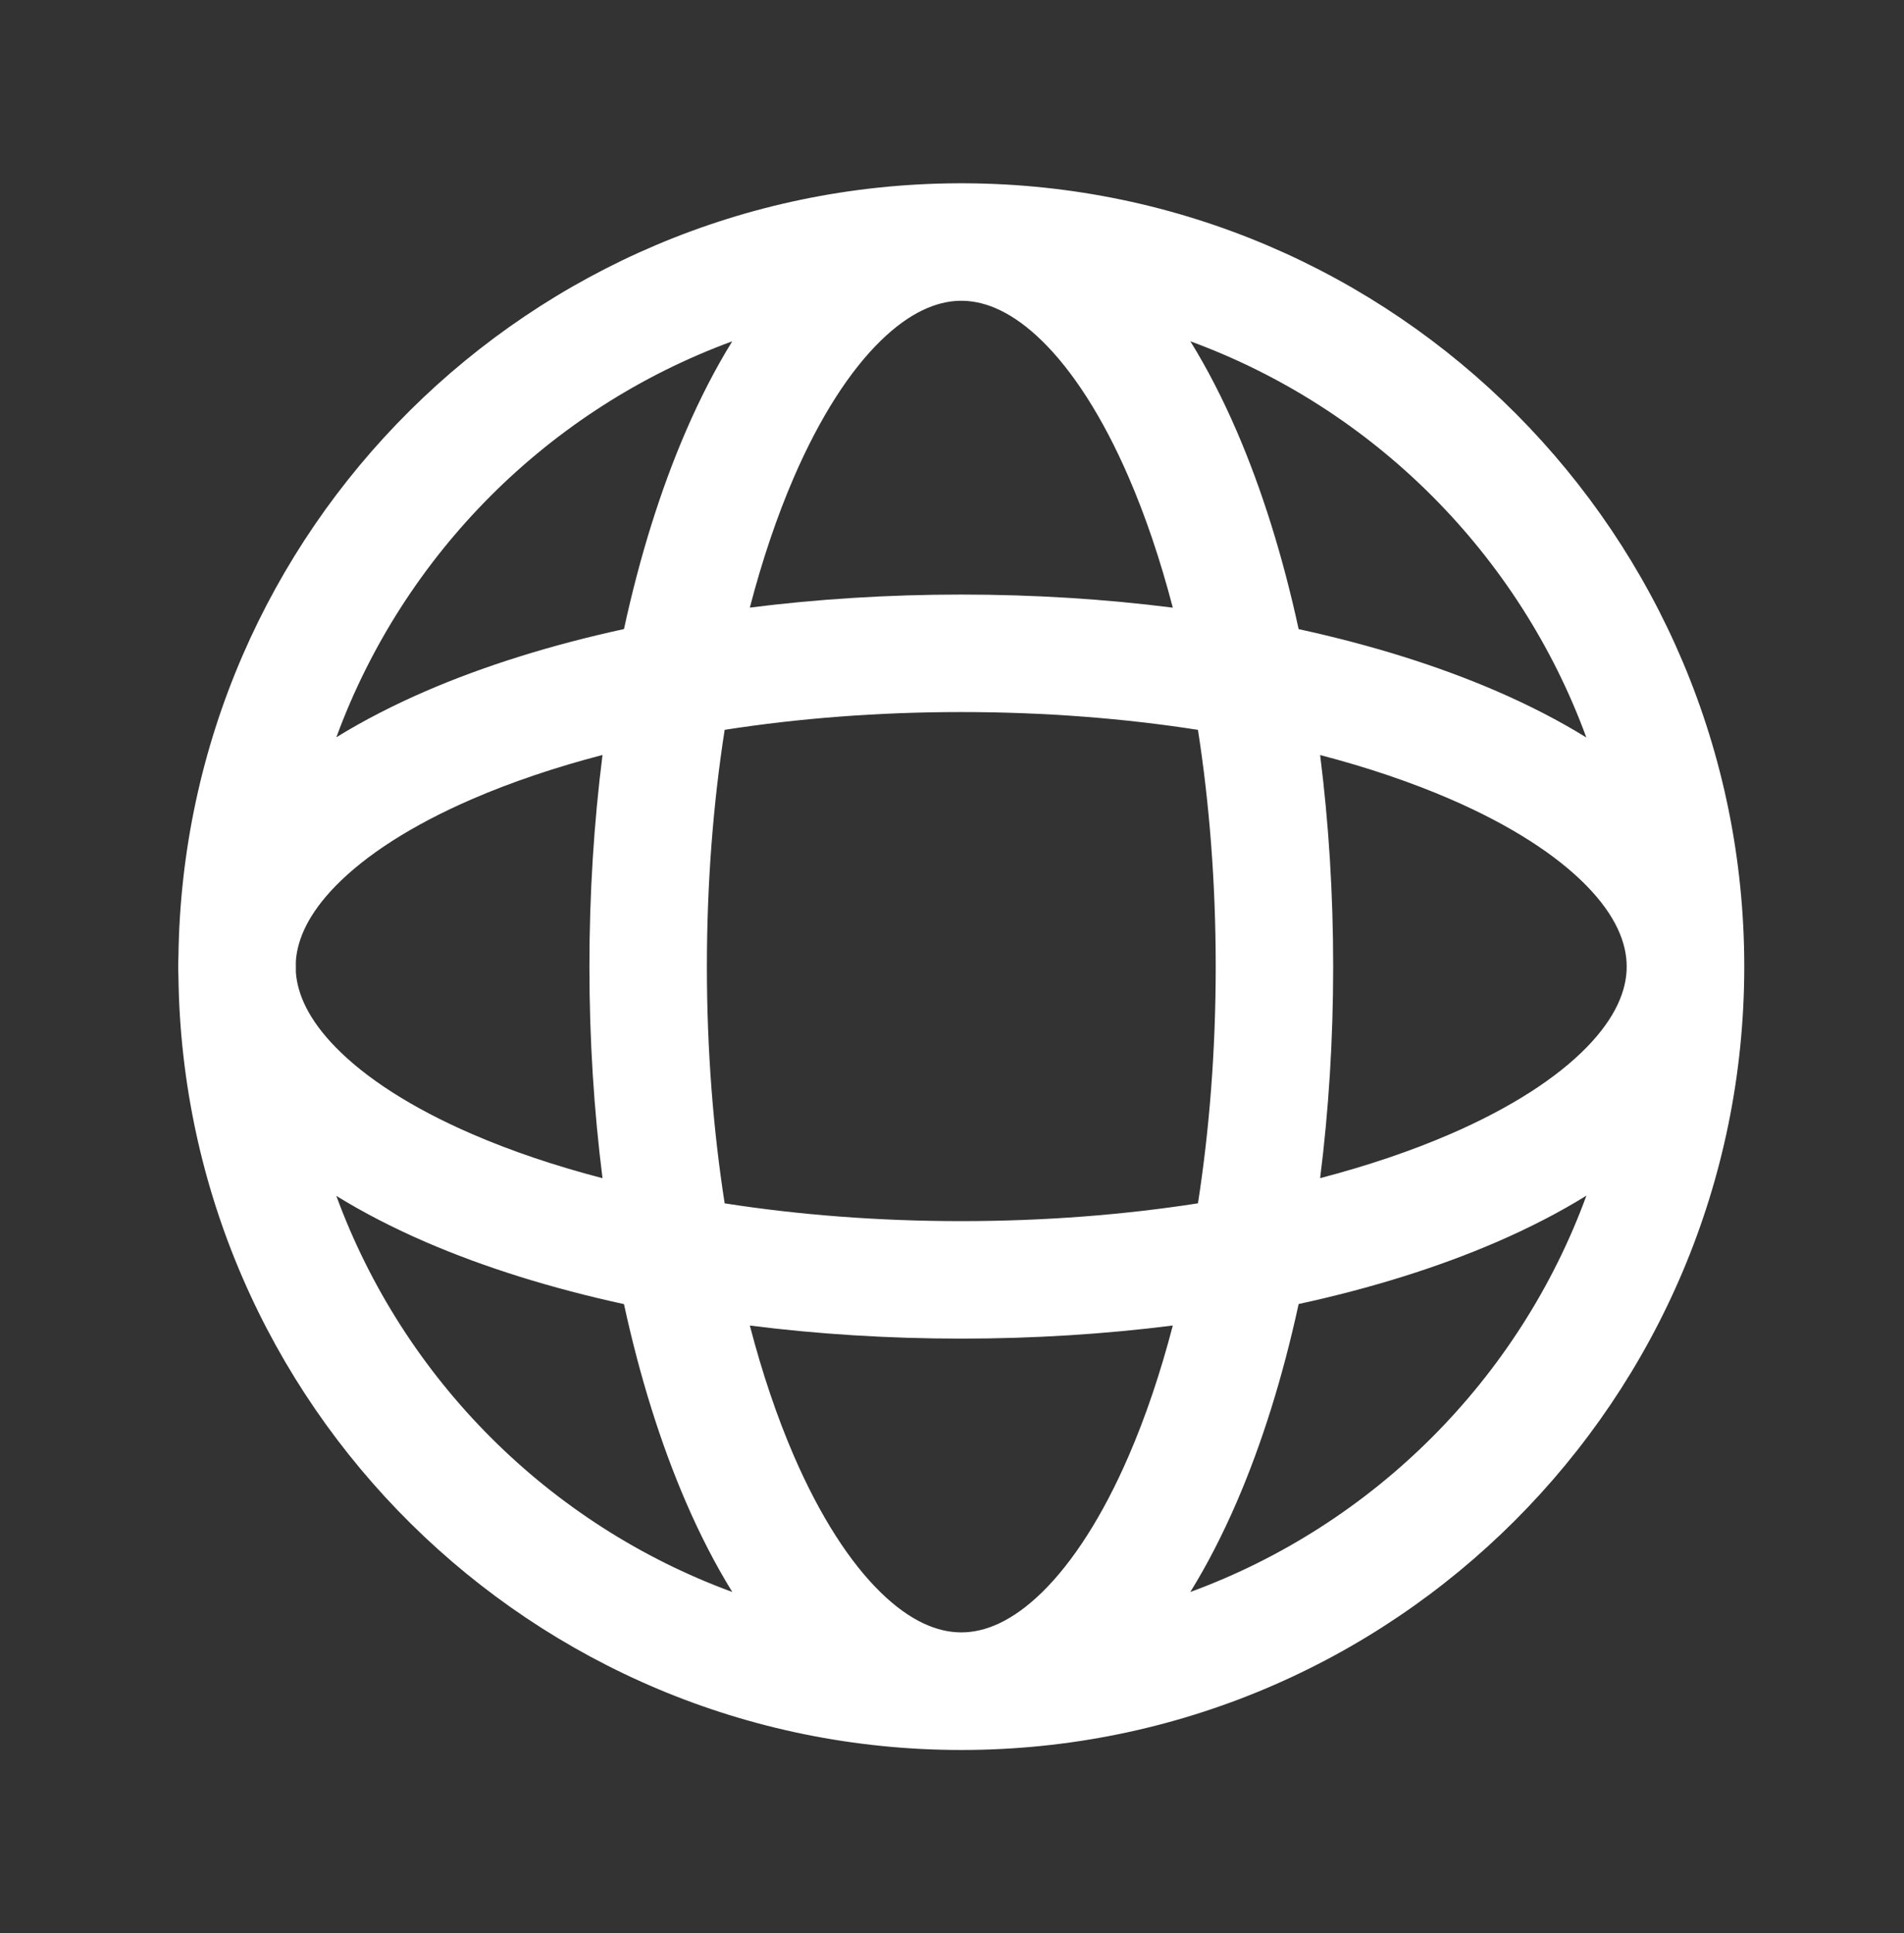 <svg width="67" height="68" viewBox="0 0 67 68" fill="none" xmlns="http://www.w3.org/2000/svg">
<rect x="0" y="0" width="67" height="68" fill="#333333" stroke="none"/>
<path fill-rule="evenodd" clip-rule="evenodd" d="M6.279 34.346C6.464 49.403 18.727 61.554 33.828 61.554C49.044 61.554 61.379 49.216 61.379 34.001C61.379 18.825 49.109 6.512 33.948 6.447C33.908 6.447 33.868 6.446 33.827 6.446C33.787 6.446 33.747 6.447 33.707 6.447C18.663 6.512 6.466 18.637 6.279 33.651C6.273 33.766 6.271 33.882 6.271 33.999C6.271 34.115 6.273 34.231 6.279 34.346ZM25.5 25.671C25.098 28.253 24.875 31.057 24.875 33.999C24.875 36.941 25.098 39.745 25.5 42.327C28.081 42.729 30.883 42.952 33.823 42.952C36.767 42.952 39.572 42.728 42.155 42.326C42.557 39.744 42.78 36.94 42.78 33.999C42.78 31.057 42.557 28.254 42.155 25.672C39.572 25.269 36.767 25.046 33.823 25.046C30.883 25.046 28.081 25.269 25.5 25.671ZM21.202 26.555C20.901 28.928 20.741 31.427 20.741 33.999C20.741 36.571 20.901 39.069 21.202 41.442C19.519 41.004 17.981 40.482 16.622 39.894C14.47 38.964 12.86 37.909 11.817 36.843C10.865 35.87 10.468 34.981 10.411 34.198C10.41 34.133 10.41 34.067 10.41 34.001C10.41 33.933 10.41 33.866 10.411 33.799C10.468 33.017 10.866 32.127 11.817 31.155C12.86 30.089 14.47 29.034 16.622 28.104C17.981 27.516 19.519 26.994 21.202 26.555ZM26.386 21.372C28.757 21.072 31.253 20.913 33.823 20.913C36.397 20.913 38.896 21.073 41.27 21.374C40.831 19.692 40.31 18.156 39.722 16.798C38.792 14.646 37.737 13.036 36.672 11.993C35.644 10.988 34.71 10.601 33.897 10.58L33.828 10.58L33.758 10.58C32.945 10.601 32.011 10.988 30.983 11.993C29.917 13.036 28.863 14.646 27.932 16.798C27.345 18.156 26.824 19.692 26.386 21.372ZM46.454 26.558C46.754 28.93 46.913 31.428 46.913 33.999C46.913 36.57 46.754 39.068 46.454 41.44C48.133 41.002 49.667 40.481 51.024 39.894C53.175 38.964 54.786 37.909 55.829 36.843C56.862 35.786 57.242 34.828 57.242 33.999C57.242 33.17 56.862 32.212 55.829 31.155C54.786 30.089 53.175 29.034 51.024 28.104C49.667 27.517 48.133 26.996 46.454 26.558ZM41.27 46.624C38.896 46.925 36.397 47.085 33.823 47.085C31.253 47.085 28.757 46.926 26.386 46.625C26.824 48.306 27.345 49.842 27.932 51.2C28.863 53.351 29.917 54.962 30.983 56.005C32.04 57.038 32.998 57.418 33.827 57.418C34.657 57.418 35.615 57.038 36.672 56.005C37.737 54.962 38.792 53.351 39.722 51.2C40.31 49.842 40.831 48.306 41.27 46.624ZM21.957 45.871C19.387 45.312 17.034 44.575 14.982 43.688C13.854 43.2 12.797 42.658 11.835 42.064C14.2 48.513 19.32 53.633 25.769 55.997C25.172 55.032 24.628 53.972 24.139 52.84C23.252 50.789 22.515 48.439 21.957 45.871ZM45.698 45.868C48.265 45.31 50.615 44.574 52.664 43.688C53.797 43.198 54.858 42.654 55.824 42.056C53.46 48.509 48.338 53.633 41.886 55.997C42.483 55.032 43.027 53.972 43.516 52.84C44.403 50.789 45.14 48.438 45.698 45.868ZM55.822 25.941C54.857 25.344 53.796 24.8 52.664 24.31C50.615 23.424 48.265 22.688 45.698 22.129C45.14 19.56 44.403 17.209 43.516 15.158C43.028 14.027 42.484 12.968 41.888 12.005C48.338 14.369 53.458 19.491 55.822 25.941ZM21.957 22.127C19.387 22.686 17.034 23.423 14.982 24.31C13.855 24.798 12.798 25.339 11.836 25.933C14.202 19.487 19.32 14.369 25.767 12.005C25.17 12.969 24.628 14.028 24.139 15.158C23.252 17.208 22.515 19.559 21.957 22.127Z" fill="white"/>
</svg>

